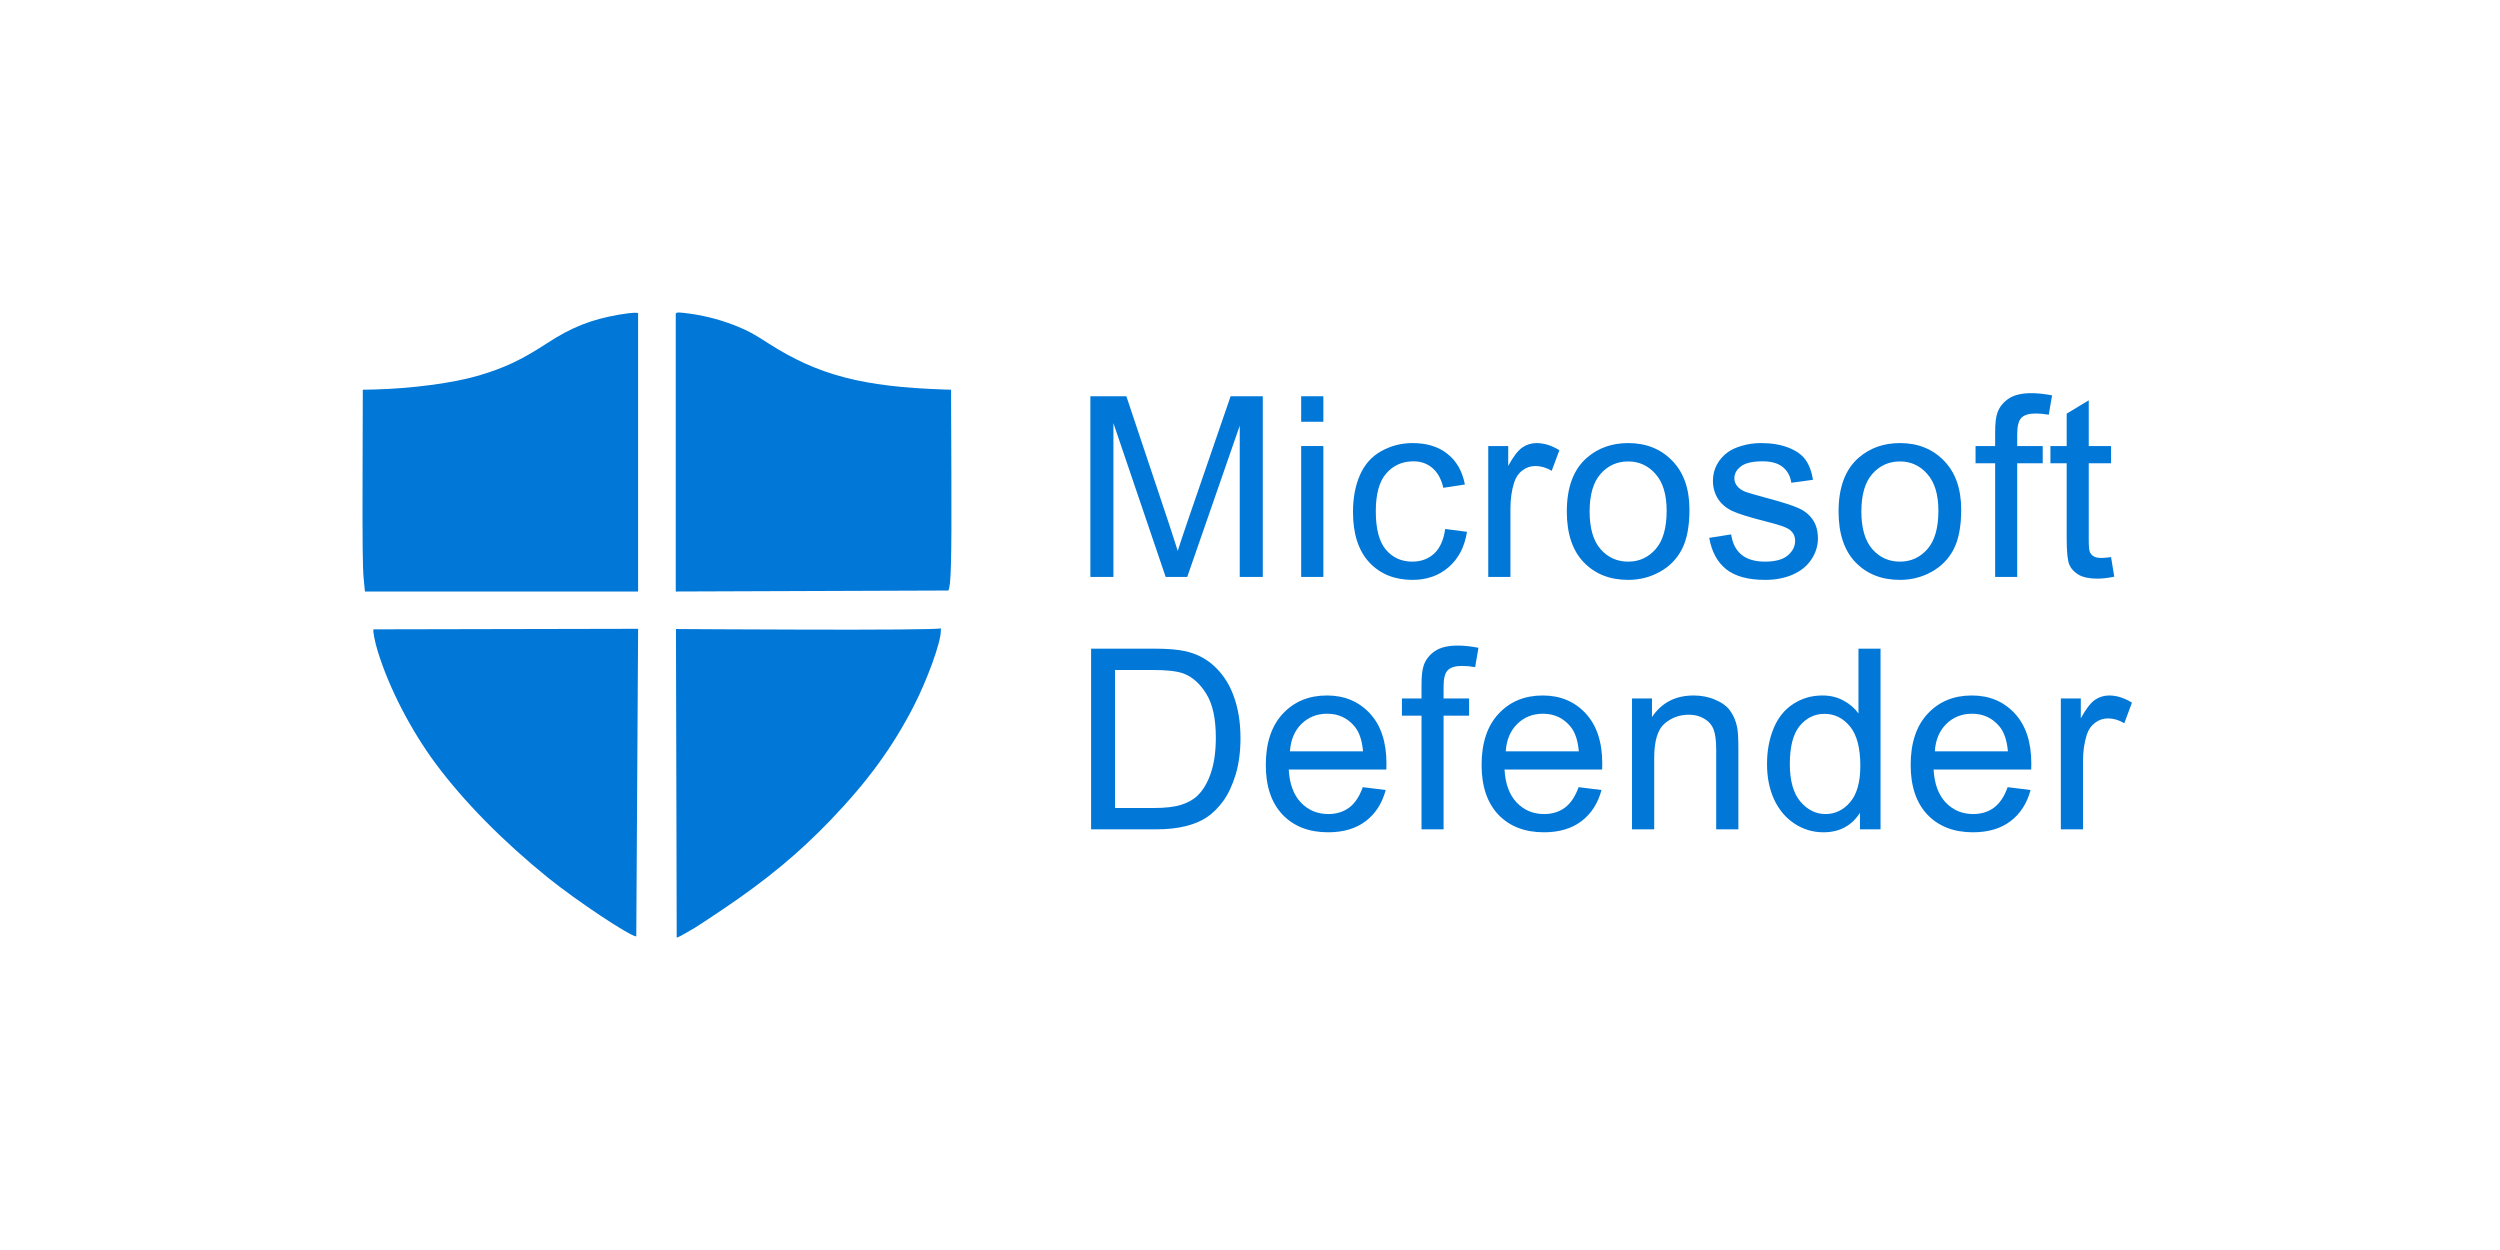 <svg width="400" height="200" viewBox="0 0 400 200" fill="none" xmlns="http://www.w3.org/2000/svg">
<g clip-path="url(#clip0_323_123)">
<path d="M108.68 50C108.296 49.99 108.171 50.056 108.119 50.197V94.642L151.722 94.483C152.153 93.956 152.272 89.973 152.22 76.304L152.168 62.354L151.051 62.321C138.007 61.882 130.899 60.024 123.002 54.971C120.369 53.287 119.836 53.004 117.893 52.197C115.656 51.284 113.232 50.619 110.804 50.249C109.711 50.092 109.066 50.009 108.68 50ZM101.493 50.039C101.167 50.039 100.084 50.161 99.086 50.337C94.594 51.11 91.428 52.372 87.557 54.899C83.496 57.549 80.811 58.831 76.63 60.076C72.586 61.287 65.791 62.182 59.768 62.321L58.047 62.356L58.011 76.392C57.978 86.463 58.028 91.027 58.183 92.536L58.39 94.642H102.096V50.075L101.493 50.039ZM150.534 100.52C150.534 100.942 108.154 100.644 108.154 100.644L108.273 150.002C108.497 150.002 109.168 149.634 111.216 148.423C111.594 148.194 113.591 146.878 115.656 145.49C122.711 140.735 127.768 136.543 132.896 131.209C138.833 125.015 142.792 119.591 146.199 112.976C148.401 108.676 150.534 102.781 150.534 100.94V100.518V100.52ZM102.096 100.608L59.768 100.695C59.63 100.94 59.939 102.555 60.456 104.257C62.246 110.066 65.72 116.803 69.712 122.19C74.271 128.313 80.484 134.612 87.728 140.473C92.306 144.157 100.824 149.826 101.805 149.826L102.098 100.61L102.096 100.608Z" fill="#0177D7"/>
</g>
<path d="M174.459 92.308V63.4H180.217L187.059 83.868C187.69 85.774 188.15 87.201 188.44 88.147C188.768 87.095 189.281 85.551 189.978 83.513L196.899 63.4H202.046V92.308H198.358V68.112L189.958 92.308H186.507L178.146 67.698V92.308H174.459Z" fill="#0177D7"/>
<path d="M208.188 67.481V63.4H211.737V67.481H208.188ZM208.188 92.308V71.366H211.737V92.308H208.188Z" fill="#0177D7"/>
<path d="M231.229 84.637L234.719 85.091C234.338 87.496 233.359 89.383 231.781 90.75C230.217 92.104 228.291 92.781 226.004 92.781C223.138 92.781 220.831 91.848 219.082 89.981C217.347 88.101 216.479 85.413 216.479 81.916C216.479 79.655 216.854 77.676 217.603 75.98C218.353 74.284 219.49 73.016 221.015 72.174C222.553 71.32 224.222 70.893 226.023 70.893C228.298 70.893 230.158 71.471 231.604 72.628C233.05 73.772 233.977 75.402 234.384 77.518L230.933 78.051C230.605 76.644 230.02 75.586 229.178 74.876C228.35 74.166 227.345 73.811 226.161 73.811C224.374 73.811 222.921 74.455 221.804 75.744C220.686 77.019 220.127 79.043 220.127 81.817C220.127 84.63 220.666 86.675 221.744 87.95C222.822 89.225 224.229 89.862 225.964 89.862C227.358 89.862 228.521 89.435 229.455 88.581C230.388 87.726 230.979 86.412 231.229 84.637Z" fill="#0177D7"/>
<path d="M238.121 92.308V71.366H241.315V74.541C242.13 73.055 242.88 72.076 243.563 71.603C244.26 71.129 245.022 70.893 245.851 70.893C247.047 70.893 248.263 71.274 249.499 72.037L248.276 75.33C247.408 74.817 246.541 74.561 245.673 74.561C244.897 74.561 244.201 74.797 243.583 75.27C242.965 75.731 242.525 76.375 242.262 77.203C241.867 78.465 241.67 79.845 241.67 81.344V92.308H238.121Z" fill="#0177D7"/>
<path d="M250.691 81.837C250.691 77.959 251.769 75.086 253.925 73.22C255.726 71.668 257.921 70.893 260.511 70.893C263.39 70.893 265.743 71.839 267.571 73.732C269.398 75.612 270.312 78.215 270.312 81.541C270.312 84.236 269.904 86.359 269.089 87.91C268.287 89.448 267.111 90.645 265.559 91.499C264.021 92.354 262.339 92.781 260.511 92.781C257.58 92.781 255.207 91.841 253.393 89.961C251.592 88.081 250.691 85.373 250.691 81.837ZM254.339 81.837C254.339 84.519 254.924 86.53 256.094 87.871C257.264 89.199 258.737 89.862 260.511 89.862C262.273 89.862 263.739 89.192 264.909 87.851C266.079 86.51 266.664 84.466 266.664 81.719C266.664 79.129 266.072 77.17 264.889 75.842C263.719 74.501 262.26 73.831 260.511 73.831C258.737 73.831 257.264 74.495 256.094 75.823C254.924 77.15 254.339 79.155 254.339 81.837Z" fill="#0177D7"/>
<path d="M273.476 86.057L276.986 85.505C277.183 86.911 277.729 87.989 278.623 88.739C279.53 89.488 280.792 89.862 282.409 89.862C284.039 89.862 285.248 89.534 286.037 88.877C286.826 88.206 287.22 87.424 287.22 86.53C287.22 85.728 286.872 85.097 286.175 84.637C285.689 84.322 284.479 83.921 282.547 83.434C279.944 82.777 278.136 82.212 277.124 81.738C276.125 81.252 275.363 80.588 274.837 79.747C274.324 78.892 274.068 77.952 274.068 76.927C274.068 75.993 274.278 75.132 274.699 74.344C275.133 73.542 275.718 72.878 276.454 72.352C277.006 71.945 277.755 71.603 278.702 71.327C279.661 71.037 280.687 70.893 281.778 70.893C283.421 70.893 284.861 71.129 286.096 71.603C287.345 72.076 288.265 72.72 288.857 73.535C289.449 74.337 289.856 75.415 290.08 76.769L286.609 77.242C286.451 76.164 285.991 75.323 285.229 74.718C284.479 74.114 283.415 73.811 282.034 73.811C280.404 73.811 279.241 74.081 278.544 74.62C277.847 75.159 277.499 75.79 277.499 76.513C277.499 76.973 277.643 77.387 277.933 77.755C278.222 78.136 278.675 78.452 279.293 78.701C279.648 78.833 280.693 79.135 282.429 79.609C284.939 80.279 286.688 80.831 287.674 81.265C288.673 81.686 289.455 82.304 290.02 83.119C290.586 83.934 290.868 84.946 290.868 86.155C290.868 87.338 290.52 88.456 289.823 89.508C289.14 90.546 288.147 91.355 286.846 91.933C285.544 92.498 284.072 92.781 282.429 92.781C279.707 92.781 277.63 92.216 276.197 91.085C274.778 89.955 273.87 88.278 273.476 86.057Z" fill="#0177D7"/>
<path d="M294.171 81.837C294.171 77.959 295.249 75.086 297.405 73.22C299.206 71.668 301.401 70.893 303.991 70.893C306.87 70.893 309.223 71.839 311.05 73.732C312.878 75.612 313.791 78.215 313.791 81.541C313.791 84.236 313.384 86.359 312.569 87.91C311.767 89.448 310.59 90.645 309.039 91.499C307.501 92.354 305.818 92.781 303.991 92.781C301.059 92.781 298.687 91.841 296.872 89.961C295.071 88.081 294.171 85.373 294.171 81.837ZM297.819 81.837C297.819 84.519 298.404 86.53 299.574 87.871C300.744 89.199 302.216 89.862 303.991 89.862C305.753 89.862 307.218 89.192 308.388 87.851C309.558 86.51 310.143 84.466 310.143 81.719C310.143 79.129 309.552 77.17 308.369 75.842C307.199 74.501 305.739 73.831 303.991 73.831C302.216 73.831 300.744 74.495 299.574 75.823C298.404 77.15 297.819 79.155 297.819 81.837Z" fill="#0177D7"/>
<path d="M319.224 92.308V74.127H316.088V71.366H319.224V69.138C319.224 67.731 319.348 66.686 319.598 66.002C319.94 65.082 320.538 64.34 321.393 63.774C322.26 63.196 323.47 62.907 325.021 62.907C326.02 62.907 327.124 63.025 328.334 63.261L327.801 66.357C327.065 66.226 326.368 66.16 325.711 66.16C324.633 66.16 323.871 66.39 323.424 66.85C322.977 67.311 322.753 68.172 322.753 69.434V71.366H326.835V74.127H322.753V92.308H319.224Z" fill="#0177D7"/>
<path d="M337.769 89.133L338.282 92.268C337.282 92.479 336.389 92.584 335.6 92.584C334.311 92.584 333.312 92.38 332.602 91.972C331.893 91.565 331.393 91.032 331.104 90.375C330.815 89.705 330.67 88.305 330.67 86.175V74.127H328.067V71.366H330.67V66.18L334.2 64.05V71.366H337.769V74.127H334.2V86.372C334.2 87.385 334.259 88.035 334.377 88.324C334.509 88.614 334.712 88.844 334.989 89.015C335.278 89.186 335.685 89.271 336.211 89.271C336.605 89.271 337.125 89.225 337.769 89.133Z" fill="#0177D7"/>
<path d="M174.577 132.692V103.784H184.535C186.783 103.784 188.499 103.922 189.682 104.198C191.338 104.58 192.752 105.27 193.922 106.269C195.447 107.557 196.584 109.207 197.333 111.218C198.095 113.216 198.477 115.504 198.477 118.08C198.477 120.276 198.22 122.221 197.708 123.917C197.195 125.613 196.538 127.02 195.736 128.137C194.934 129.241 194.053 130.116 193.093 130.76C192.147 131.391 190.997 131.871 189.643 132.199C188.302 132.528 186.757 132.692 185.009 132.692H174.577ZM178.403 129.281H184.575C186.481 129.281 187.973 129.103 189.051 128.748C190.142 128.394 191.01 127.894 191.654 127.25C192.561 126.343 193.264 125.127 193.764 123.602C194.277 122.064 194.533 120.204 194.533 118.021C194.533 114.998 194.033 112.677 193.034 111.061C192.048 109.43 190.845 108.339 189.426 107.787C188.4 107.393 186.75 107.196 184.476 107.196H178.403V129.281Z" fill="#0177D7"/>
<path d="M218.047 125.948L221.715 126.402C221.137 128.545 220.065 130.208 218.501 131.391C216.937 132.574 214.938 133.166 212.506 133.166C209.443 133.166 207.011 132.226 205.21 130.346C203.422 128.453 202.529 125.804 202.529 122.399C202.529 118.876 203.436 116.141 205.25 114.196C207.064 112.25 209.417 111.277 212.309 111.277C215.109 111.277 217.397 112.231 219.171 114.137C220.946 116.043 221.833 118.725 221.833 122.182C221.833 122.392 221.827 122.708 221.814 123.129H206.196C206.328 125.429 206.978 127.191 208.148 128.413C209.318 129.636 210.778 130.247 212.526 130.247C213.828 130.247 214.938 129.905 215.859 129.222C216.779 128.538 217.508 127.447 218.047 125.948ZM206.393 120.21H218.087C217.929 118.449 217.482 117.127 216.746 116.247C215.615 114.879 214.15 114.196 212.349 114.196C210.719 114.196 209.345 114.741 208.227 115.833C207.123 116.924 206.512 118.383 206.393 120.21Z" fill="#0177D7"/>
<path d="M227.443 132.692V114.511H224.308V111.751H227.443V109.522C227.443 108.116 227.568 107.071 227.818 106.387C228.16 105.467 228.758 104.724 229.612 104.159C230.48 103.58 231.689 103.291 233.241 103.291C234.24 103.291 235.344 103.41 236.553 103.646L236.021 106.742C235.285 106.611 234.588 106.545 233.931 106.545C232.853 106.545 232.09 106.775 231.643 107.235C231.196 107.695 230.973 108.556 230.973 109.818V111.751H235.055V114.511H230.973V132.692H227.443Z" fill="#0177D7"/>
<path d="M252.575 125.948L256.242 126.402C255.664 128.545 254.593 130.208 253.028 131.391C251.464 132.574 249.466 133.166 247.034 133.166C243.971 133.166 241.539 132.226 239.738 130.346C237.95 128.453 237.056 125.804 237.056 122.399C237.056 118.876 237.963 116.141 239.777 114.196C241.591 112.25 243.944 111.277 246.836 111.277C249.637 111.277 251.924 112.231 253.699 114.137C255.473 116.043 256.361 118.725 256.361 122.182C256.361 122.392 256.354 122.708 256.341 123.129H240.724C240.855 125.429 241.506 127.191 242.676 128.413C243.846 129.636 245.305 130.247 247.053 130.247C248.355 130.247 249.466 129.905 250.386 129.222C251.306 128.538 252.036 127.447 252.575 125.948ZM240.921 120.21H252.614C252.456 118.449 252.009 117.127 251.273 116.247C250.143 114.879 248.677 114.196 246.876 114.196C245.246 114.196 243.872 114.741 242.755 115.833C241.65 116.924 241.039 118.383 240.921 120.21Z" fill="#0177D7"/>
<path d="M261.123 132.692V111.751H264.317V114.728C265.855 112.428 268.077 111.277 270.982 111.277C272.244 111.277 273.401 111.507 274.453 111.968C275.517 112.415 276.313 113.006 276.839 113.742C277.364 114.478 277.733 115.353 277.943 116.365C278.074 117.022 278.14 118.173 278.14 119.816V132.692H274.591V119.954C274.591 118.508 274.453 117.43 274.177 116.72C273.9 115.997 273.407 115.425 272.698 115.004C272.001 114.57 271.179 114.354 270.233 114.354C268.721 114.354 267.413 114.833 266.309 115.793C265.218 116.753 264.672 118.573 264.672 121.255V132.692H261.123Z" fill="#0177D7"/>
<path d="M297.593 132.692V130.05C296.265 132.127 294.313 133.166 291.736 133.166C290.066 133.166 288.528 132.705 287.122 131.785C285.728 130.865 284.644 129.583 283.868 127.94C283.106 126.284 282.724 124.384 282.724 122.241C282.724 120.151 283.073 118.258 283.769 116.562C284.466 114.853 285.511 113.545 286.905 112.638C288.298 111.731 289.856 111.277 291.578 111.277C292.84 111.277 293.964 111.547 294.95 112.086C295.936 112.612 296.738 113.302 297.356 114.156V103.784H300.886V132.692H297.593ZM286.372 122.241C286.372 124.923 286.938 126.928 288.068 128.256C289.199 129.583 290.533 130.247 292.071 130.247C293.622 130.247 294.937 129.616 296.015 128.354C297.106 127.079 297.652 125.14 297.652 122.537C297.652 119.671 297.1 117.568 295.995 116.227C294.891 114.886 293.53 114.216 291.913 114.216C290.336 114.216 289.015 114.86 287.95 116.148C286.898 117.436 286.372 119.467 286.372 122.241Z" fill="#0177D7"/>
<path d="M321.225 125.948L324.893 126.402C324.315 128.545 323.243 130.208 321.679 131.391C320.115 132.574 318.116 133.166 315.684 133.166C312.621 133.166 310.189 132.226 308.388 130.346C306.6 128.453 305.707 125.804 305.707 122.399C305.707 118.876 306.614 116.141 308.428 114.196C310.242 112.25 312.595 111.277 315.487 111.277C318.287 111.277 320.575 112.231 322.349 114.137C324.124 116.043 325.011 118.725 325.011 122.182C325.011 122.392 325.005 122.708 324.992 123.129H309.374C309.506 125.429 310.156 127.191 311.326 128.413C312.496 129.636 313.956 130.247 315.704 130.247C317.006 130.247 318.116 129.905 319.037 129.222C319.957 128.538 320.686 127.447 321.225 125.948ZM309.571 120.21H321.265C321.107 118.449 320.66 117.127 319.924 116.247C318.793 114.879 317.328 114.196 315.527 114.196C313.896 114.196 312.523 114.741 311.405 115.833C310.301 116.924 309.69 118.383 309.571 120.21Z" fill="#0177D7"/>
<path d="M329.734 132.692V111.751H332.928V114.925C333.743 113.44 334.493 112.461 335.176 111.987C335.873 111.514 336.635 111.277 337.464 111.277C338.66 111.277 339.876 111.659 341.112 112.421L339.889 115.714C339.021 115.202 338.154 114.945 337.286 114.945C336.511 114.945 335.814 115.182 335.196 115.655C334.578 116.115 334.138 116.759 333.875 117.588C333.48 118.85 333.283 120.23 333.283 121.729V132.692H329.734Z" fill="#0177D7"/>
<defs>
<clipPath id="clip0_323_123">
<rect width="94.231" height="100" fill="white" transform="translate(58 50)"/>
</clipPath>
</defs>
</svg>
